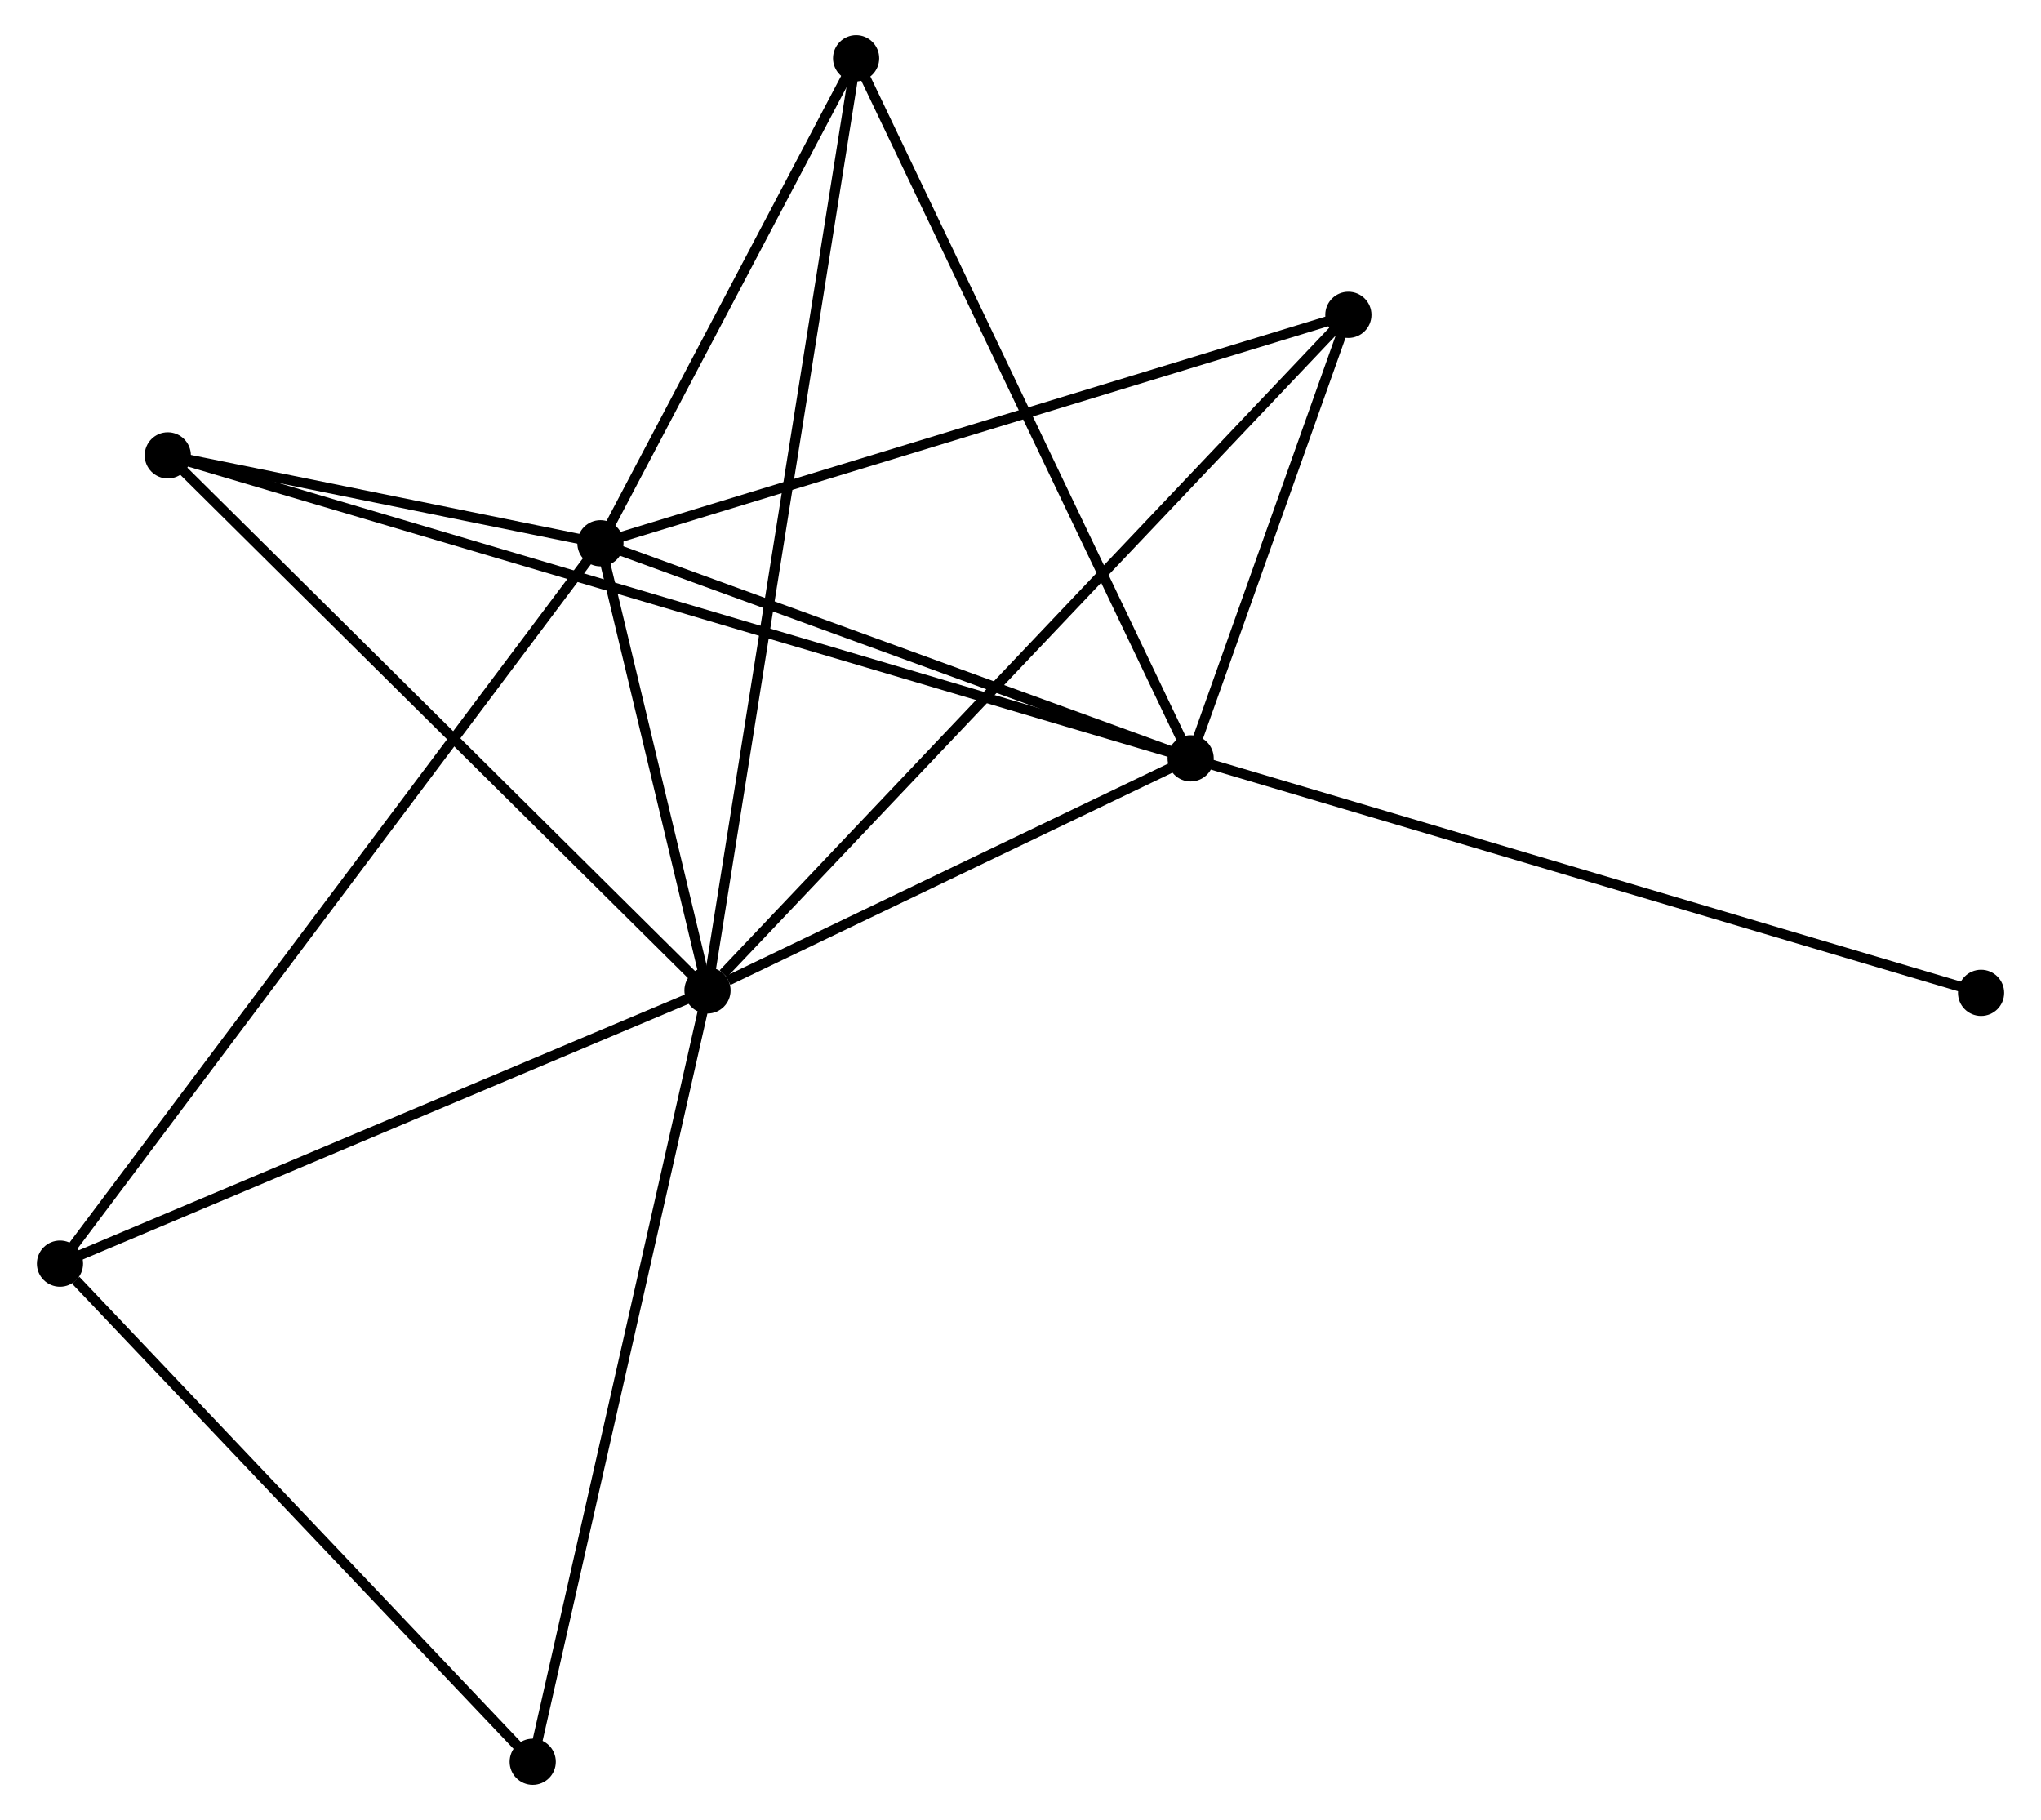 <?xml version="1.0" encoding="UTF-8" standalone="no"?>
<!DOCTYPE svg PUBLIC "-//W3C//DTD SVG 1.1//EN"
 "http://www.w3.org/Graphics/SVG/1.1/DTD/svg11.dtd">
<!-- Generated by graphviz version 2.36.0 (20140111.2315)
 -->
<!-- Title: %3 Pages: 1 -->
<svg width="203pt" height="181pt"
 viewBox="0.00 0.00 202.91 181.23" xmlns="http://www.w3.org/2000/svg" xmlns:xlink="http://www.w3.org/1999/xlink">
<g id="graph0" class="graph" transform="scale(1 1) rotate(0) translate(4 177.228)">
<title>%3</title>
<!-- 0 -->
<g id="node1" class="node"><title>0</title>
<ellipse fill="black" stroke="black" cx="66.284" cy="-78.607" rx="1.8" ry="1.8"/>
</g>
<!-- 1 -->
<g id="node2" class="node"><title>1</title>
<ellipse fill="black" stroke="black" cx="55.621" cy="-123.133" rx="1.8" ry="1.8"/>
</g>
<!-- 0&#45;&#45;1 -->
<g id="edge1" class="edge"><title>0&#45;&#45;1</title>
<path fill="none" stroke="black" d="M65.825,-80.52C64.072,-87.844 57.796,-114.05 56.066,-121.276"/>
</g>
<!-- 2 -->
<g id="node3" class="node"><title>2</title>
<ellipse fill="black" stroke="black" cx="114.399" cy="-101.715" rx="1.8" ry="1.8"/>
</g>
<!-- 0&#45;&#45;2 -->
<g id="edge2" class="edge"><title>0&#45;&#45;2</title>
<path fill="none" stroke="black" d="M68.351,-79.6C76.266,-83.401 104.585,-97.001 112.393,-100.751"/>
</g>
<!-- 3 -->
<g id="node4" class="node"><title>3</title>
<ellipse fill="black" stroke="black" cx="12.535" cy="-131.884" rx="1.8" ry="1.8"/>
</g>
<!-- 0&#45;&#45;3 -->
<g id="edge3" class="edge"><title>0&#45;&#45;3</title>
<path fill="none" stroke="black" d="M64.955,-79.924C57.583,-87.231 21.762,-122.738 14.015,-130.418"/>
</g>
<!-- 4 -->
<g id="node5" class="node"><title>4</title>
<ellipse fill="black" stroke="black" cx="130.107" cy="-145.878" rx="1.8" ry="1.8"/>
</g>
<!-- 0&#45;&#45;4 -->
<g id="edge4" class="edge"><title>0&#45;&#45;4</title>
<path fill="none" stroke="black" d="M67.861,-80.27C76.768,-89.658 120.653,-135.913 128.803,-144.504"/>
</g>
<!-- 5 -->
<g id="node6" class="node"><title>5</title>
<ellipse fill="black" stroke="black" cx="81.084" cy="-171.428" rx="1.8" ry="1.8"/>
</g>
<!-- 0&#45;&#45;5 -->
<g id="edge5" class="edge"><title>0&#45;&#45;5</title>
<path fill="none" stroke="black" d="M66.593,-80.546C68.519,-92.626 78.856,-157.451 80.777,-169.5"/>
</g>
<!-- 6 -->
<g id="node7" class="node"><title>6</title>
<ellipse fill="black" stroke="black" cx="1.8" cy="-51.403" rx="1.8" ry="1.8"/>
</g>
<!-- 0&#45;&#45;6 -->
<g id="edge6" class="edge"><title>0&#45;&#45;6</title>
<path fill="none" stroke="black" d="M64.423,-77.822C55.007,-73.85 12.69,-55.997 3.546,-52.139"/>
</g>
<!-- 7 -->
<g id="node8" class="node"><title>7</title>
<ellipse fill="black" stroke="black" cx="48.878" cy="-1.8" rx="1.8" ry="1.8"/>
</g>
<!-- 0&#45;&#45;7 -->
<g id="edge7" class="edge"><title>0&#45;&#45;7</title>
<path fill="none" stroke="black" d="M65.853,-76.709C63.445,-66.082 51.662,-14.085 49.294,-3.632"/>
</g>
<!-- 1&#45;&#45;2 -->
<g id="edge8" class="edge"><title>1&#45;&#45;2</title>
<path fill="none" stroke="black" d="M57.317,-122.515C65.749,-119.442 103.129,-105.821 112.342,-102.464"/>
</g>
<!-- 1&#45;&#45;3 -->
<g id="edge9" class="edge"><title>1&#45;&#45;3</title>
<path fill="none" stroke="black" d="M53.77,-123.509C46.682,-124.948 21.324,-130.099 14.332,-131.519"/>
</g>
<!-- 1&#45;&#45;4 -->
<g id="edge10" class="edge"><title>1&#45;&#45;4</title>
<path fill="none" stroke="black" d="M57.462,-123.695C67.767,-126.842 118.193,-142.24 128.33,-145.335"/>
</g>
<!-- 1&#45;&#45;5 -->
<g id="edge11" class="edge"><title>1&#45;&#45;5</title>
<path fill="none" stroke="black" d="M56.468,-124.74C60.334,-132.072 76.281,-162.319 80.208,-169.766"/>
</g>
<!-- 1&#45;&#45;6 -->
<g id="edge12" class="edge"><title>1&#45;&#45;6</title>
<path fill="none" stroke="black" d="M54.497,-121.634C47.492,-112.299 9.904,-62.203 2.918,-52.892"/>
</g>
<!-- 2&#45;&#45;3 -->
<g id="edge13" class="edge"><title>2&#45;&#45;3</title>
<path fill="none" stroke="black" d="M112.631,-102.238C100.267,-105.9 26.875,-127.637 14.352,-131.346"/>
</g>
<!-- 2&#45;&#45;4 -->
<g id="edge14" class="edge"><title>2&#45;&#45;4</title>
<path fill="none" stroke="black" d="M115.074,-103.612C117.658,-110.877 126.903,-136.87 129.452,-144.037"/>
</g>
<!-- 2&#45;&#45;5 -->
<g id="edge15" class="edge"><title>2&#45;&#45;5</title>
<path fill="none" stroke="black" d="M113.576,-103.438C109.007,-112.999 86.804,-159.46 82.001,-169.509"/>
</g>
<!-- 8 -->
<g id="node9" class="node"><title>8</title>
<ellipse fill="black" stroke="black" cx="193.115" cy="-78.366" rx="1.8" ry="1.8"/>
</g>
<!-- 2&#45;&#45;8 -->
<g id="edge16" class="edge"><title>2&#45;&#45;8</title>
<path fill="none" stroke="black" d="M116.345,-101.137C127.236,-97.907 180.525,-82.1 191.237,-78.923"/>
</g>
<!-- 6&#45;&#45;7 -->
<g id="edge17" class="edge"><title>6&#45;&#45;7</title>
<path fill="none" stroke="black" d="M3.366,-49.752C10.642,-42.087 41.059,-10.039 47.625,-3.12"/>
</g>
</g>
</svg>

